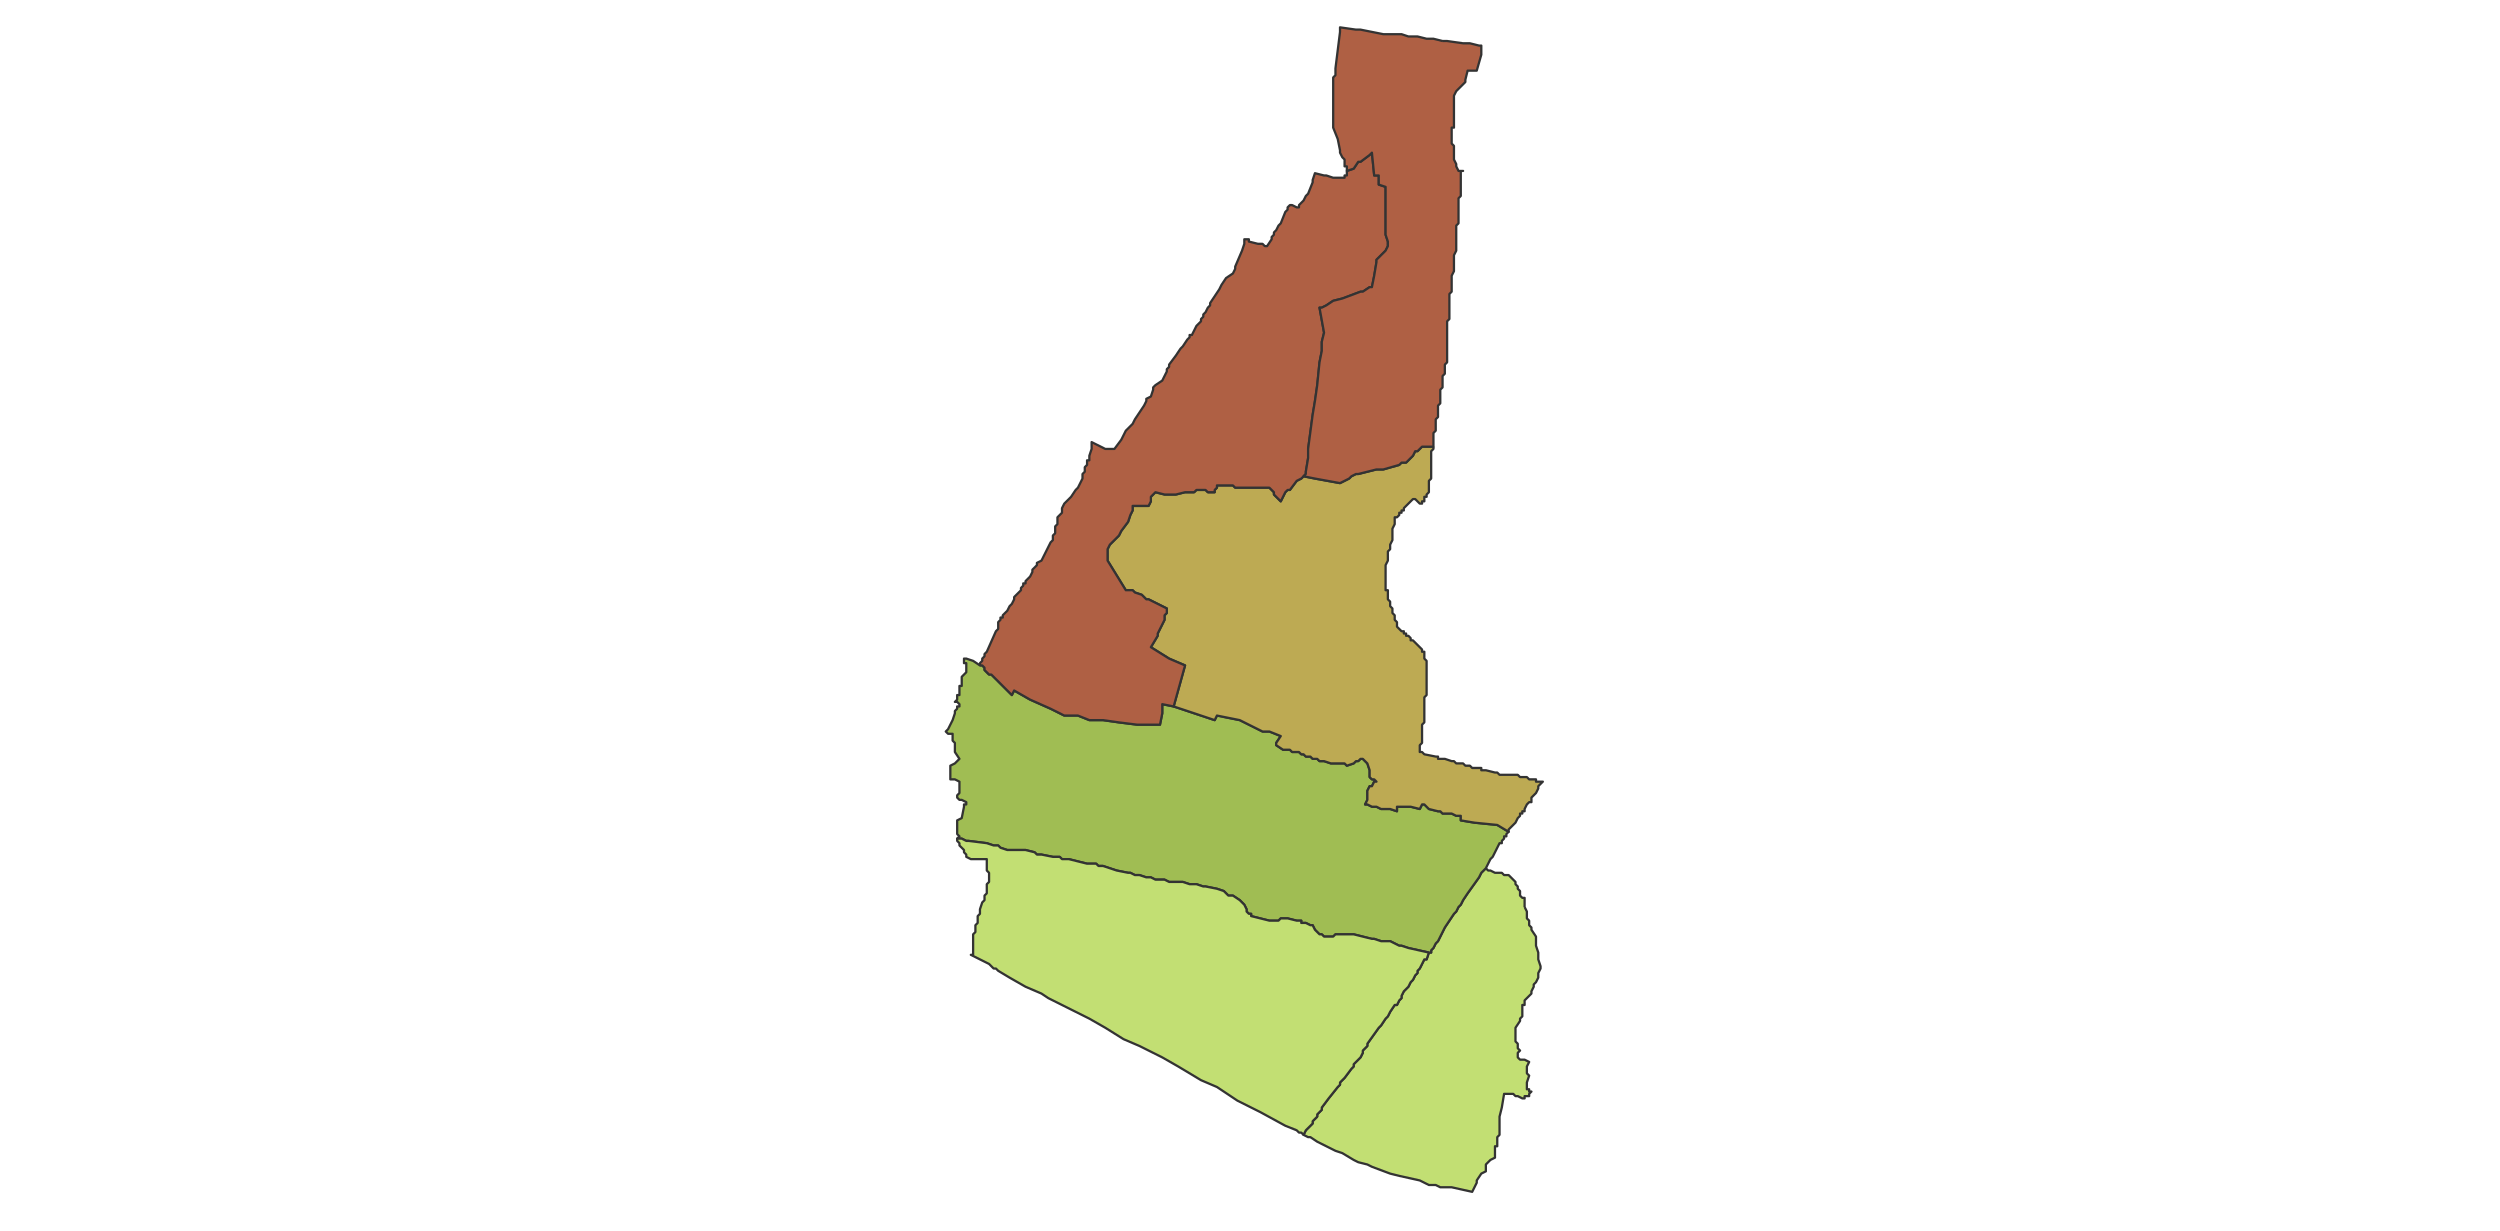 <svg id="svg-map" width="null" height="null" xmlns="http://www.w3.org/2000/svg" style="animation-delay: 0s; animation-direction: normal; animation-duration: 0s; animation-fill-mode: none; animation-iteration-count: 1; animation-name: none; animation-play-state: running; animation-timing-function: ease; background-attachment: scroll; background-blend-mode: normal; background-clip: border-box; background-color: rgba(0, 0, 0, 0); background-image: none; background-origin: padding-box; background-position: 0% 0%; background-repeat: repeat; background-size: auto; border-bottom-color: rgb(255, 255, 255); border-bottom-left-radius: 0px; border-bottom-right-radius: 0px; border-bottom-style: none; border-bottom-width: 0px; border-collapse: separate; border-image-outset: 0px; border-image-repeat: stretch; border-image-slice: 100%; border-image-source: none; border-image-width: 1; border-left-color: rgb(255, 255, 255); border-left-style: none; border-left-width: 0px; border-right-color: rgb(255, 255, 255); border-right-style: none; border-right-width: 0px; border-top-color: rgb(255, 255, 255); border-top-left-radius: 0px; border-top-right-radius: 0px; border-top-style: none; border-top-width: 0px; bottom: auto; box-shadow: none; box-sizing: border-box; break-after: auto; break-before: auto; break-inside: auto; caption-side: top; clear: none; clip: auto; color: rgb(255, 255, 255); content: ; cursor: auto; direction: ltr; display: inline; empty-cells: show; float: none; font-family: &quot;Open Sans&quot;, sans-serif; font-kerning: auto; font-size: 13px; font-stretch: normal; font-style: normal; font-variant: normal; font-variant-ligatures: normal; font-variant-caps: normal; font-variant-numeric: normal; font-weight: normal; height: 303.953px; image-rendering: auto; isolation: auto; left: auto; letter-spacing: normal; line-height: 18.571px; list-style-image: none; list-style-position: outside; list-style-type: disc; margin-bottom: 0px; margin-left: 0px; margin-right: 0px; margin-top: 0px; max-height: 400px; max-width: none; min-height: 0px; min-width: 0px; mix-blend-mode: normal; motion-offset: 0px; motion-path: none; motion-rotation: auto 0deg; object-fit: fill; object-position: 50% 50%; opacity: 1; orphans: 2; outline-color: rgb(255, 255, 255); outline-offset: 0px; outline-style: none; outline-width: 0px; overflow-wrap: normal; overflow-x: hidden; overflow-y: hidden; padding-bottom: 0px; padding-left: 0px; padding-right: 0px; padding-top: 0px; pointer-events: auto; position: static; resize: none; right: auto; speak: normal; table-layout: auto; tab-size: 8; text-align: center; text-align-last: auto; text-decoration: none; text-indent: 0px; text-rendering: auto; text-shadow: none; text-size-adjust: 100%; text-overflow: clip; text-transform: none; top: auto; touch-action: auto; transition-delay: 0s; transition-duration: 0s; transition-property: all; transition-timing-function: ease; unicode-bidi: normal; vertical-align: baseline; visibility: visible; white-space: normal; widows: 2; width: 617.5px; will-change: auto; word-break: normal; word-spacing: 0px; word-wrap: normal; z-index: auto; zoom: 1; -webkit-appearance: none; backface-visibility: visible; -webkit-background-clip: border-box; -webkit-background-origin: padding-box; -webkit-border-horizontal-spacing: 0px; -webkit-border-image: none; -webkit-border-vertical-spacing: 0px; -webkit-box-align: stretch; -webkit-box-decoration-break: slice; -webkit-box-direction: normal; -webkit-box-flex: 0; -webkit-box-flex-group: 1; -webkit-box-lines: single; -webkit-box-ordinal-group: 1; -webkit-box-orient: horizontal; -webkit-box-pack: start; -webkit-box-reflect: none; -webkit-clip-path: none; column-count: auto; column-gap: normal; column-rule-color: rgb(255, 255, 255); column-rule-style: none; column-rule-width: 0px; column-span: none; column-width: auto; align-content: stretch; align-items: stretch; align-self: stretch; flex-basis: auto; flex-grow: 0; flex-shrink: 1; flex-direction: row; flex-wrap: nowrap; justify-content: flex-start; -webkit-font-smoothing: auto; -webkit-highlight: none; -webkit-hyphenate-character: auto; -webkit-line-break: auto; -webkit-line-clamp: none; -webkit-locale: &quot;en&quot;; -webkit-margin-before-collapse: collapse; -webkit-margin-after-collapse: collapse; -webkit-mask-box-image: none; -webkit-mask-box-image-outset: 0px; -webkit-mask-box-image-repeat: stretch; -webkit-mask-box-image-slice: 0 fill; -webkit-mask-box-image-source: none; -webkit-mask-box-image-width: auto; -webkit-mask-clip: border-box; -webkit-mask-composite: source-over; -webkit-mask-image: none; -webkit-mask-origin: border-box; -webkit-mask-position: 0% 0%; -webkit-mask-repeat: repeat; -webkit-mask-size: auto; order: 0; perspective: none; perspective-origin: 308.75px 151.969px; -webkit-print-color-adjust: economy; -webkit-rtl-ordering: logical; shape-outside: none; shape-image-threshold: 0; shape-margin: 0px; -webkit-tap-highlight-color: rgba(0, 0, 0, 0); -webkit-text-combine: none; -webkit-text-decorations-in-effect: none; -webkit-text-emphasis-color: rgb(255, 255, 255); -webkit-text-emphasis-position: over; -webkit-text-emphasis-style: none; -webkit-text-fill-color: rgb(255, 255, 255); -webkit-text-orientation: vertical-right; -webkit-text-security: none; -webkit-text-stroke-color: rgb(255, 255, 255); -webkit-text-stroke-width: 0px; transform: none; transform-origin: 308.75px 151.969px; transform-style: flat; -webkit-user-drag: auto; -webkit-user-modify: read-only; user-select: text; -webkit-writing-mode: horizontal-tb; -webkit-app-region: no-drag; buffered-rendering: auto; clip-path: none; clip-rule: nonzero; mask: none; filter: none; flood-color: rgb(0, 0, 0); flood-opacity: 1; lighting-color: rgb(255, 255, 255); stop-color: rgb(0, 0, 0); stop-opacity: 1; color-interpolation: sRGB; color-interpolation-filters: linearRGB; color-rendering: auto; fill: rgb(0, 0, 0); fill-opacity: 1; fill-rule: nonzero; marker-end: none; marker-mid: none; marker-start: none; mask-type: luminance; shape-rendering: auto; stroke: none; stroke-dasharray: none; stroke-dashoffset: 0px; stroke-linecap: butt; stroke-linejoin: miter; stroke-miterlimit: 4; stroke-opacity: 1; stroke-width: 1px; alignment-baseline: auto; baseline-shift: 0px; dominant-baseline: auto; text-anchor: start; writing-mode: horizontal-tb; vector-effect: none; paint-order: fill stroke markers; d: none; cx: 0px; cy: 0px; x: 0px; y: 0px; r: 0px; rx: auto; ry: auto;" version="1.1" xmlns:xlink="http://www.w3.org/1999/xlink">
    <style type="text/css">
        svg:not(:root) {
            overflow: hidden;
        }
        * {
            box-sizing: border-box;
        }
        * {
            font-size: 13px;
        }
        svg {
            max-height: 100vh;
            border: none !important;
        }
        #svg-map svg {
            max-height: 400px;
        }
        #svg-map svg path {
            fill: rgb(153, 196, 176);
            stroke: rgb(51, 51, 51);
            stroke-width: 1;
        }
        #svg-map svg path.svg-range1 {
            fill: rgb(194, 223, 115);
        }
        #svg-map svg path.svg-range2 {
            fill: rgb(160, 189, 83);
        }
        #svg-map svg path.svg-range3 {
            fill: rgb(189, 170, 83);
        }
        #svg-map svg path.svg-range5 {
            fill: rgb(175, 96, 68);
        }
    </style>
    <svg xmlns="http://www.w3.org/2000/svg" xmlns:inkscape="http://www.inkscape.org/namespaces/inkscape" xmlns:xlink="http://www.w3.org/1999/xlink" viewBox="0 0 1097 540" version="1.1">
        <!-- svg generated using QGIS www.qgis.org -->
        <g id="3273020_id2012__3273020002" inkscape:groupmode="layer" inkscape:label="3273020_id2012__3273020002">
            <g stroke="rgb(0,0,0)" fill="rgb(11,236,236)" stroke-linejoin="round" stroke-width="0.26">
                <g id="3273020_id2012__3273020002_1">
                    <path d="M 669,398 L 670,400 L 670,401 L 670,403 L 671,404 L 671,405 L 671,406 L 672,407 L 672,408 L 674,411 L 674,412 L 674,413 L 674,414 L 674,415 L 675,418 L 675,421 L 676,424 L 676,425 L 675,427 L 675,429 L 674,431 L 673,432 L 673,433 L 672,435 L 672,436 L 671,437 L 670,438 L 669,439 L 669,440 L 669,441 L 668,441 L 668,442 L 668,443 L 668,444 L 668,445 L 668,446 L 667,447 L 667,448 L 665,451 L 665,452 L 665,453 L 665,456 L 665,457 L 666,458 L 666,460 L 667,461 L 666,462 L 666,463 L 666,464 L 667,465 L 668,465 L 669,465 L 671,466 L 670,468 L 670,469 L 670,470 L 670,471 L 671,472 L 670,475 L 670,477 L 670,478 L 671,478 L 671,479 L 672,479 L 671,480 L 671,481 L 669,481 L 669,482 L 668,482 L 666,481 L 665,481 L 664,480 L 663,480 L 662,480 L 661,480 L 660,480 L 659,486 L 658,490 L 658,492 L 658,494 L 658,497 L 658,498 L 657,499 L 657,500 L 657,503 L 656,503 L 656,505 L 656,507 L 656,508 L 654,509 L 652,511 L 652,512 L 652,514 L 650,515 L 648,518 L 648,519 L 647,521 L 646,523 L 637,521 L 632,521 L 630,520 L 627,520 L 623,518 L 614,516 L 610,515 L 602,512 L 600,511 L 596,510 L 594,509 L 589,506 L 586,505 L 584,504 L 582,503 L 580,502 L 578,501 L 575,499 L 574,499 L 572,498 L 573,496 L 575,494 L 576,493 L 576,492 L 578,490 L 578,489 L 580,487 L 580,486 L 583,482 L 587,477 L 588,476 L 588,475 L 589,474 L 590,473 L 593,469 L 594,468 L 594,467 L 597,464 L 598,462 L 598,461 L 599,460 L 600,459 L 600,458 L 605,451 L 606,450 L 608,447 L 609,446 L 610,444 L 612,441 L 613,441 L 614,439 L 615,438 L 615,437 L 616,435 L 618,433 L 619,431 L 620,430 L 621,428 L 622,427 L 622,426 L 623,425 L 624,423 L 625,421 L 626,421 L 627,418 L 628,418 L 628,417 L 629,416 L 630,414 L 631,413 L 632,411 L 634,407 L 638,401 L 639,400 L 640,398 L 641,397 L 642,395 L 644,392 L 649,385 L 650,383 L 652,381 L 653,382 L 654,382 L 656,383 L 657,383 L 658,383 L 659,383 L 660,384 L 661,384 L 662,384 L 663,385 L 664,386 L 665,387 L 665,388 L 666,389 L 666,390 L 667,391 L 667,392 L 667,393 L 668,394 L 669,394 L 669,395 L 669,396 L 669,397 L 669,398 " class="svg-range1" data-original-title="&lt;b&gt;CIRANGRANG&lt;/b&gt;&lt;br /&gt;286" title="" />
                </g>
            </g>
        </g>
        <g id="3273020_id2012__3273020003" inkscape:groupmode="layer" inkscape:label="3273020_id2012__3273020003">
            <g stroke="rgb(0,0,0)" fill="rgb(199,184,134)" stroke-linejoin="round" stroke-width="0.26">
                <g id="3273020_id2012__3273020003_1">
                    <path d="M 430,292 L 431,292 L 432,293 L 432,294 L 434,296 L 435,296 L 436,297 L 437,298 L 439,300 L 440,301 L 441,302 L 442,303 L 444,305 L 445,303 L 452,307 L 461,311 L 467,314 L 473,314 L 478,316 L 481,316 L 484,316 L 491,317 L 499,318 L 500,318 L 501,318 L 503,318 L 506,318 L 509,318 L 510,313 L 510,311 L 510,309 L 515,310 L 533,316 L 534,314 L 544,316 L 546,317 L 550,319 L 554,321 L 557,321 L 562,323 L 560,326 L 560,327 L 563,329 L 564,329 L 566,329 L 567,330 L 568,330 L 570,330 L 571,331 L 572,331 L 573,332 L 575,332 L 576,333 L 578,333 L 579,334 L 581,334 L 584,335 L 585,335 L 586,335 L 588,335 L 590,335 L 591,336 L 594,335 L 595,334 L 596,334 L 597,333 L 598,333 L 600,335 L 601,338 L 601,339 L 601,341 L 602,342 L 603,342 L 604,343 L 603,343 L 602,345 L 601,345 L 600,347 L 600,349 L 600,350 L 600,351 L 599,353 L 600,353 L 602,354 L 604,354 L 606,355 L 608,355 L 609,355 L 610,355 L 613,356 L 613,355 L 613,354 L 616,354 L 617,354 L 619,354 L 623,355 L 624,353 L 625,353 L 627,355 L 631,356 L 632,356 L 633,357 L 636,357 L 637,357 L 639,358 L 640,358 L 641,358 L 641,360 L 647,361 L 657,362 L 662,365 L 661,366 L 661,367 L 660,367 L 660,368 L 659,369 L 659,370 L 658,370 L 657,372 L 656,374 L 655,376 L 654,377 L 653,379 L 652,381 L 650,383 L 649,385 L 644,392 L 642,395 L 641,397 L 640,398 L 639,400 L 638,401 L 634,407 L 632,411 L 631,413 L 630,414 L 629,416 L 628,417 L 628,418 L 627,418 L 618,416 L 615,415 L 614,415 L 612,414 L 610,413 L 606,413 L 603,412 L 602,412 L 594,410 L 593,410 L 591,410 L 590,410 L 589,410 L 587,410 L 586,410 L 585,411 L 584,411 L 583,411 L 581,411 L 580,410 L 579,410 L 578,409 L 577,408 L 576,406 L 575,406 L 573,405 L 572,405 L 571,405 L 571,404 L 569,404 L 565,403 L 564,403 L 563,403 L 562,403 L 561,404 L 560,404 L 559,404 L 557,404 L 553,403 L 549,402 L 549,401 L 548,401 L 547,400 L 547,399 L 546,397 L 545,396 L 544,395 L 541,393 L 539,393 L 538,392 L 537,391 L 534,390 L 529,389 L 528,389 L 525,388 L 523,388 L 522,388 L 519,387 L 517,387 L 516,387 L 515,387 L 513,387 L 511,386 L 508,386 L 507,386 L 505,385 L 504,385 L 503,385 L 500,384 L 498,384 L 496,383 L 495,383 L 490,382 L 484,380 L 483,380 L 482,380 L 481,379 L 480,379 L 479,379 L 478,379 L 477,379 L 469,377 L 466,377 L 465,376 L 463,376 L 462,376 L 457,375 L 455,375 L 454,374 L 450,373 L 446,373 L 442,373 L 439,372 L 438,371 L 436,371 L 433,370 L 425,369 L 424,369 L 422,368 L 420,368 L 421,367 L 420,366 L 420,364 L 420,363 L 420,362 L 420,361 L 420,360 L 422,359 L 423,354 L 423,353 L 424,353 L 424,352 L 422,351 L 421,351 L 420,350 L 420,349 L 421,348 L 421,345 L 421,344 L 421,343 L 419,342 L 417,342 L 417,340 L 417,338 L 417,336 L 419,335 L 420,334 L 421,333 L 419,330 L 419,327 L 419,326 L 418,325 L 418,323 L 418,322 L 416,322 L 415,321 L 416,320 L 418,316 L 419,313 L 419,312 L 420,311 L 420,310 L 421,310 L 421,309 L 420,308 L 419,308 L 420,307 L 420,306 L 420,305 L 421,305 L 421,302 L 421,301 L 422,301 L 422,300 L 422,299 L 422,298 L 422,297 L 423,296 L 424,295 L 424,294 L 424,293 L 424,292 L 424,291 L 423,291 L 423,290 L 423,289 L 424,289 L 427,290 L 430,292 " class="svg-range2" data-original-title="&lt;b&gt;MARGAHAYU UTARA&lt;/b&gt;&lt;br /&gt;458" title="" />
                </g>
            </g>
        </g>
        <g id="3273020_id2012__3273020004" inkscape:groupmode="layer" inkscape:label="3273020_id2012__3273020004">
            <g stroke="rgb(0,0,0)" fill="rgb(212,140,76)" stroke-linejoin="round" stroke-width="0.26">
                <g id="3273020_id2012__3273020004_1">
                    <path d="M 629,196 L 629,197 L 628,198 L 628,199 L 628,200 L 628,201 L 628,202 L 628,203 L 628,204 L 628,206 L 628,207 L 628,208 L 628,209 L 628,210 L 627,211 L 627,212 L 627,213 L 627,214 L 627,215 L 627,216 L 626,217 L 626,218 L 625,218 L 625,220 L 624,220 L 624,221 L 623,221 L 622,220 L 621,219 L 620,219 L 619,220 L 618,221 L 617,222 L 616,223 L 616,224 L 615,224 L 615,225 L 614,225 L 614,226 L 613,227 L 612,227 L 612,228 L 612,229 L 612,230 L 611,232 L 611,233 L 611,234 L 611,235 L 611,237 L 610,239 L 610,240 L 610,241 L 609,242 L 609,243 L 609,244 L 609,245 L 609,246 L 608,248 L 608,249 L 608,250 L 608,251 L 608,252 L 608,255 L 608,256 L 608,257 L 608,258 L 608,259 L 609,259 L 609,260 L 609,261 L 609,262 L 609,263 L 610,264 L 610,265 L 610,266 L 611,267 L 611,268 L 611,269 L 612,270 L 612,271 L 612,272 L 613,273 L 613,274 L 613,275 L 614,276 L 615,277 L 616,277 L 616,278 L 617,278 L 617,279 L 618,279 L 619,280 L 619,281 L 620,281 L 621,282 L 622,283 L 623,284 L 624,285 L 624,286 L 625,286 L 625,287 L 625,288 L 625,289 L 626,290 L 626,292 L 626,294 L 626,297 L 626,298 L 626,299 L 626,300 L 626,301 L 626,302 L 626,303 L 626,304 L 626,305 L 625,306 L 625,308 L 625,309 L 625,310 L 625,313 L 625,314 L 625,315 L 625,316 L 625,317 L 624,318 L 624,319 L 624,320 L 624,321 L 624,322 L 624,324 L 624,326 L 623,327 L 623,328 L 623,330 L 624,330 L 625,331 L 630,332 L 631,332 L 631,333 L 634,333 L 637,334 L 638,334 L 639,335 L 640,335 L 641,335 L 642,335 L 643,336 L 645,336 L 646,337 L 647,337 L 649,337 L 650,337 L 650,338 L 651,338 L 652,338 L 656,339 L 657,339 L 658,340 L 659,340 L 660,340 L 661,340 L 662,340 L 665,340 L 666,340 L 667,341 L 668,341 L 669,341 L 670,341 L 671,342 L 673,342 L 674,342 L 674,343 L 677,343 L 676,344 L 675,345 L 675,346 L 674,348 L 673,349 L 672,350 L 672,351 L 672,352 L 671,352 L 670,353 L 669,355 L 669,356 L 668,356 L 668,357 L 667,357 L 667,358 L 666,359 L 665,361 L 663,363 L 662,364 L 662,365 L 657,362 L 647,361 L 641,360 L 641,358 L 640,358 L 639,358 L 637,357 L 636,357 L 633,357 L 632,356 L 631,356 L 627,355 L 625,353 L 624,353 L 623,355 L 619,354 L 617,354 L 616,354 L 613,354 L 613,355 L 613,356 L 610,355 L 609,355 L 608,355 L 606,355 L 604,354 L 602,354 L 600,353 L 599,353 L 600,351 L 600,350 L 600,349 L 600,347 L 601,345 L 602,345 L 603,343 L 604,343 L 603,342 L 602,342 L 601,341 L 601,339 L 601,338 L 600,335 L 598,333 L 597,333 L 596,334 L 595,334 L 594,335 L 591,336 L 590,335 L 588,335 L 586,335 L 585,335 L 584,335 L 581,334 L 579,334 L 578,333 L 576,333 L 575,332 L 573,332 L 572,331 L 571,331 L 570,330 L 568,330 L 567,330 L 566,329 L 564,329 L 563,329 L 560,327 L 560,326 L 562,323 L 557,321 L 554,321 L 550,319 L 546,317 L 544,316 L 534,314 L 533,316 L 515,310 L 520,292 L 513,289 L 505,284 L 508,279 L 508,278 L 509,276 L 510,274 L 511,272 L 511,271 L 511,270 L 512,269 L 512,267 L 508,265 L 506,264 L 504,263 L 503,263 L 501,261 L 498,260 L 497,259 L 495,259 L 494,259 L 486,246 L 486,243 L 486,242 L 486,241 L 487,239 L 488,238 L 490,236 L 491,235 L 492,233 L 495,229 L 496,226 L 497,224 L 497,222 L 500,222 L 502,222 L 504,222 L 505,220 L 505,218 L 507,216 L 511,217 L 516,217 L 520,216 L 523,216 L 524,216 L 525,215 L 527,215 L 529,215 L 530,216 L 531,216 L 532,216 L 533,216 L 533,215 L 534,214 L 534,213 L 535,213 L 536,213 L 538,213 L 539,213 L 541,213 L 542,214 L 543,214 L 545,214 L 547,214 L 550,214 L 552,214 L 557,214 L 558,215 L 559,216 L 559,217 L 560,218 L 561,219 L 562,220 L 564,216 L 565,215 L 566,215 L 569,211 L 571,210 L 572,209 L 577,210 L 588,212 L 590,211 L 592,210 L 593,209 L 595,208 L 596,208 L 600,207 L 604,206 L 607,206 L 614,204 L 615,203 L 617,203 L 619,201 L 620,200 L 621,198 L 622,198 L 623,197 L 624,196 L 629,196 " class="svg-range3" data-original-title="&lt;b&gt;BABAKAN CIPARAY&lt;/b&gt;&lt;br /&gt;565" title="" />
                </g>
            </g>
        </g>
        <g id="3273020_id2012__3273020005" inkscape:groupmode="layer" inkscape:label="3273020_id2012__3273020005">
            <g stroke="rgb(0,0,0)" fill="rgb(94,145,17)" stroke-linejoin="round" stroke-width="0.26">
                <g id="3273020_id2012__3273020005_1">
                    <path d="M 572,209 L 571,210 L 569,211 L 566,215 L 565,215 L 564,216 L 562,220 L 561,219 L 560,218 L 559,217 L 559,216 L 558,215 L 557,214 L 552,214 L 550,214 L 547,214 L 545,214 L 543,214 L 542,214 L 541,213 L 539,213 L 538,213 L 536,213 L 535,213 L 534,213 L 534,214 L 533,215 L 533,216 L 532,216 L 531,216 L 530,216 L 529,215 L 527,215 L 525,215 L 524,216 L 523,216 L 520,216 L 516,217 L 511,217 L 507,216 L 505,218 L 505,220 L 504,222 L 502,222 L 500,222 L 497,222 L 497,224 L 496,226 L 495,229 L 492,233 L 491,235 L 490,236 L 488,238 L 487,239 L 486,241 L 486,242 L 486,243 L 486,246 L 494,259 L 495,259 L 497,259 L 498,260 L 501,261 L 503,263 L 504,263 L 506,264 L 508,265 L 512,267 L 512,269 L 511,270 L 511,271 L 511,272 L 510,274 L 509,276 L 508,278 L 508,279 L 505,284 L 513,289 L 520,292 L 515,310 L 510,309 L 510,311 L 510,313 L 509,318 L 506,318 L 503,318 L 501,318 L 500,318 L 499,318 L 491,317 L 484,316 L 481,316 L 478,316 L 473,314 L 467,314 L 461,311 L 452,307 L 445,303 L 444,305 L 442,303 L 441,302 L 440,301 L 439,300 L 437,298 L 436,297 L 435,296 L 434,296 L 432,294 L 432,293 L 431,292 L 430,292 L 430,291 L 431,290 L 431,289 L 432,288 L 432,287 L 433,286 L 437,277 L 438,276 L 438,275 L 438,274 L 438,273 L 439,272 L 439,271 L 440,271 L 440,270 L 442,268 L 443,266 L 444,265 L 445,263 L 445,262 L 446,261 L 448,259 L 448,258 L 449,257 L 449,256 L 450,256 L 450,255 L 451,254 L 452,253 L 453,251 L 453,250 L 454,249 L 455,248 L 455,247 L 457,246 L 458,244 L 459,242 L 460,240 L 461,238 L 462,237 L 462,235 L 463,234 L 463,233 L 463,232 L 463,231 L 464,230 L 464,229 L 464,228 L 464,227 L 465,226 L 466,225 L 466,224 L 466,223 L 467,221 L 470,218 L 472,215 L 473,214 L 474,212 L 475,210 L 475,209 L 475,208 L 476,207 L 476,206 L 476,205 L 477,204 L 477,203 L 477,202 L 478,202 L 478,201 L 478,200 L 479,197 L 479,196 L 479,195 L 479,194 L 485,197 L 488,197 L 489,197 L 492,193 L 493,191 L 494,189 L 496,187 L 497,186 L 498,184 L 500,181 L 502,178 L 503,176 L 503,175 L 505,174 L 506,171 L 506,170 L 507,169 L 510,167 L 511,165 L 512,163 L 512,162 L 513,161 L 513,160 L 516,156 L 518,153 L 519,152 L 521,149 L 522,148 L 522,147 L 523,147 L 524,145 L 525,143 L 526,142 L 527,141 L 527,140 L 528,139 L 528,138 L 529,137 L 530,135 L 531,134 L 531,133 L 535,127 L 536,125 L 538,122 L 541,120 L 542,118 L 542,117 L 545,110 L 546,107 L 546,105 L 547,105 L 548,105 L 548,106 L 552,107 L 554,107 L 555,108 L 556,108 L 558,105 L 558,104 L 559,103 L 559,102 L 560,101 L 561,99 L 562,98 L 564,93 L 565,92 L 565,91 L 566,90 L 567,90 L 569,91 L 570,91 L 570,90 L 571,89 L 572,88 L 573,86 L 574,85 L 576,80 L 576,79 L 577,76 L 581,77 L 582,77 L 585,78 L 586,78 L 587,78 L 588,78 L 589,78 L 590,78 L 590,77 L 591,77 L 591,76 L 591,75 L 594,74 L 596,71 L 597,71 L 601,68 L 602,67 L 603,77 L 605,77 L 605,79 L 605,81 L 608,82 L 608,85 L 608,89 L 608,91 L 608,95 L 608,99 L 608,103 L 609,106 L 609,108 L 608,110 L 606,112 L 605,113 L 604,114 L 604,115 L 603,121 L 602,126 L 601,126 L 598,128 L 597,128 L 589,131 L 585,132 L 582,134 L 580,135 L 579,135 L 581,146 L 580,150 L 580,154 L 579,159 L 578,169 L 577,176 L 576,182 L 574,197 L 574,200 L 574,201 L 573,207 L 573,208 L 572,209 " class="svg-range5" data-original-title="&lt;b&gt;BABAKAN&lt;/b&gt;&lt;br /&gt;764" title="" />
                </g>
            </g>
        </g>
        <g id="3273020_id2012__3273020006" inkscape:groupmode="layer" inkscape:label="3273020_id2012__3273020006">
            <g stroke="rgb(0,0,0)" fill="rgb(50,128,74)" stroke-linejoin="round" stroke-width="0.26">
                <g id="3273020_id2012__3273020006_1">
                    <path d="M 633,18 L 635,18 L 642,19 L 644,19 L 645,19 L 649,20 L 650,20 L 650,22 L 650,24 L 648,31 L 644,31 L 643,35 L 643,36 L 641,38 L 640,39 L 639,40 L 638,42 L 638,47 L 638,48 L 638,49 L 638,52 L 638,53 L 638,55 L 638,56 L 637,56 L 637,57 L 637,59 L 637,63 L 638,64 L 638,66 L 638,67 L 638,69 L 638,70 L 639,72 L 639,73 L 640,75 L 642,75 L 641,75 L 641,76 L 641,77 L 641,78 L 641,79 L 641,80 L 641,81 L 641,83 L 641,84 L 641,85 L 641,86 L 640,87 L 640,89 L 640,90 L 640,91 L 640,92 L 640,93 L 640,94 L 640,95 L 640,96 L 640,97 L 640,98 L 639,99 L 639,100 L 639,101 L 639,102 L 639,103 L 639,104 L 639,105 L 639,106 L 639,107 L 639,108 L 639,110 L 638,112 L 638,113 L 638,116 L 638,117 L 638,118 L 638,119 L 637,121 L 637,123 L 637,124 L 637,125 L 637,126 L 637,127 L 637,128 L 636,129 L 636,130 L 636,131 L 636,132 L 636,133 L 636,134 L 636,135 L 636,136 L 636,137 L 636,138 L 636,139 L 636,140 L 635,141 L 635,142 L 635,144 L 635,145 L 635,146 L 635,148 L 635,149 L 635,150 L 635,151 L 635,152 L 635,153 L 635,154 L 635,156 L 635,157 L 635,158 L 635,159 L 634,160 L 634,162 L 634,163 L 634,164 L 633,165 L 633,166 L 633,167 L 633,168 L 633,169 L 633,170 L 632,171 L 632,172 L 632,173 L 632,174 L 632,175 L 632,177 L 631,178 L 631,180 L 631,181 L 631,182 L 631,183 L 630,184 L 630,185 L 630,186 L 630,187 L 630,188 L 630,189 L 629,190 L 629,191 L 629,192 L 629,194 L 629,195 L 629,196 L 624,196 L 623,197 L 622,198 L 621,198 L 620,200 L 619,201 L 617,203 L 615,203 L 614,204 L 607,206 L 604,206 L 600,207 L 596,208 L 595,208 L 593,209 L 592,210 L 590,211 L 588,212 L 577,210 L 572,209 L 573,208 L 573,207 L 574,201 L 574,200 L 574,197 L 576,182 L 577,176 L 578,169 L 579,159 L 580,154 L 580,150 L 581,146 L 579,135 L 580,135 L 582,134 L 585,132 L 589,131 L 597,128 L 598,128 L 601,126 L 602,126 L 603,121 L 604,115 L 604,114 L 605,113 L 606,112 L 608,110 L 609,108 L 609,106 L 608,103 L 608,99 L 608,95 L 608,91 L 608,89 L 608,85 L 608,82 L 605,81 L 605,79 L 605,77 L 603,77 L 602,67 L 601,68 L 597,71 L 596,71 L 594,74 L 591,75 L 591,73 L 590,73 L 590,72 L 590,70 L 589,69 L 588,67 L 588,66 L 587,61 L 585,56 L 585,55 L 585,53 L 585,52 L 585,51 L 585,49 L 585,42 L 585,41 L 585,34 L 586,33 L 586,30 L 588,14 L 588,13 L 588,12 L 595,13 L 596,13 L 597,13 L 607,15 L 609,15 L 612,15 L 614,15 L 615,15 L 618,16 L 620,16 L 621,16 L 622,16 L 626,17 L 627,17 L 629,17 L 633,18 " class="svg-range5" data-original-title="&lt;b&gt;SUKAHAJI&lt;/b&gt;&lt;br /&gt;800" title="" />
                </g>
            </g>
        </g>
        <g id="3273020_id2012__3273020001" inkscape:groupmode="layer" inkscape:label="3273020_id2012__3273020001">
            <g stroke="rgb(0,0,0)" fill="rgb(172,172,107)" stroke-linejoin="round" stroke-width="0.26">
                <g id="3273020_id2012__3273020001_1">
                    <path d="M 627,418 L 626,421 L 625,421 L 624,423 L 623,425 L 622,426 L 622,427 L 621,428 L 620,430 L 619,431 L 618,433 L 616,435 L 615,437 L 615,438 L 614,439 L 613,441 L 612,441 L 610,444 L 609,446 L 608,447 L 606,450 L 605,451 L 600,458 L 600,459 L 599,460 L 598,461 L 598,462 L 597,464 L 594,467 L 594,468 L 593,469 L 590,473 L 589,474 L 588,475 L 588,476 L 587,477 L 583,482 L 580,486 L 580,487 L 578,489 L 578,490 L 576,492 L 576,493 L 575,494 L 573,496 L 572,498 L 571,497 L 570,497 L 569,496 L 564,494 L 553,488 L 543,483 L 534,477 L 527,474 L 517,468 L 510,464 L 500,459 L 493,456 L 485,451 L 478,447 L 470,443 L 460,438 L 457,436 L 450,433 L 443,429 L 438,426 L 437,425 L 436,425 L 434,423 L 432,422 L 430,421 L 428,420 L 426,419 L 427,419 L 426,419 L 427,419 L 427,417 L 427,415 L 427,412 L 427,411 L 427,410 L 428,409 L 428,408 L 428,407 L 428,406 L 429,405 L 429,404 L 429,403 L 429,402 L 430,401 L 430,399 L 431,396 L 432,395 L 432,394 L 432,393 L 433,392 L 433,391 L 433,389 L 433,388 L 434,387 L 434,386 L 434,385 L 434,384 L 434,383 L 433,382 L 433,381 L 433,380 L 433,379 L 433,378 L 433,377 L 432,377 L 431,377 L 429,377 L 426,377 L 424,376 L 424,375 L 423,374 L 423,373 L 422,372 L 421,371 L 421,370 L 420,369 L 420,368 L 422,368 L 424,369 L 425,369 L 433,370 L 436,371 L 438,371 L 439,372 L 442,373 L 446,373 L 450,373 L 454,374 L 455,375 L 457,375 L 462,376 L 463,376 L 465,376 L 466,377 L 469,377 L 477,379 L 478,379 L 479,379 L 480,379 L 481,379 L 482,380 L 483,380 L 484,380 L 490,382 L 495,383 L 496,383 L 498,384 L 500,384 L 503,385 L 504,385 L 505,385 L 507,386 L 508,386 L 511,386 L 513,387 L 515,387 L 516,387 L 517,387 L 519,387 L 522,388 L 523,388 L 525,388 L 528,389 L 529,389 L 534,390 L 537,391 L 538,392 L 539,393 L 541,393 L 544,395 L 545,396 L 546,397 L 547,399 L 547,400 L 548,401 L 549,401 L 549,402 L 553,403 L 557,404 L 559,404 L 560,404 L 561,404 L 562,403 L 563,403 L 564,403 L 565,403 L 569,404 L 571,404 L 571,405 L 572,405 L 573,405 L 575,406 L 576,406 L 577,408 L 578,409 L 579,410 L 580,410 L 581,411 L 583,411 L 584,411 L 585,411 L 586,410 L 587,410 L 589,410 L 590,410 L 591,410 L 593,410 L 594,410 L 602,412 L 603,412 L 606,413 L 610,413 L 612,414 L 614,415 L 615,415 L 618,416 L 627,418 " class="svg-range1" data-original-title="&lt;b&gt;MARGASUKA&lt;/b&gt;&lt;br /&gt;295" title="" />
                </g>
            </g>
        </g>
    </svg>
</svg>